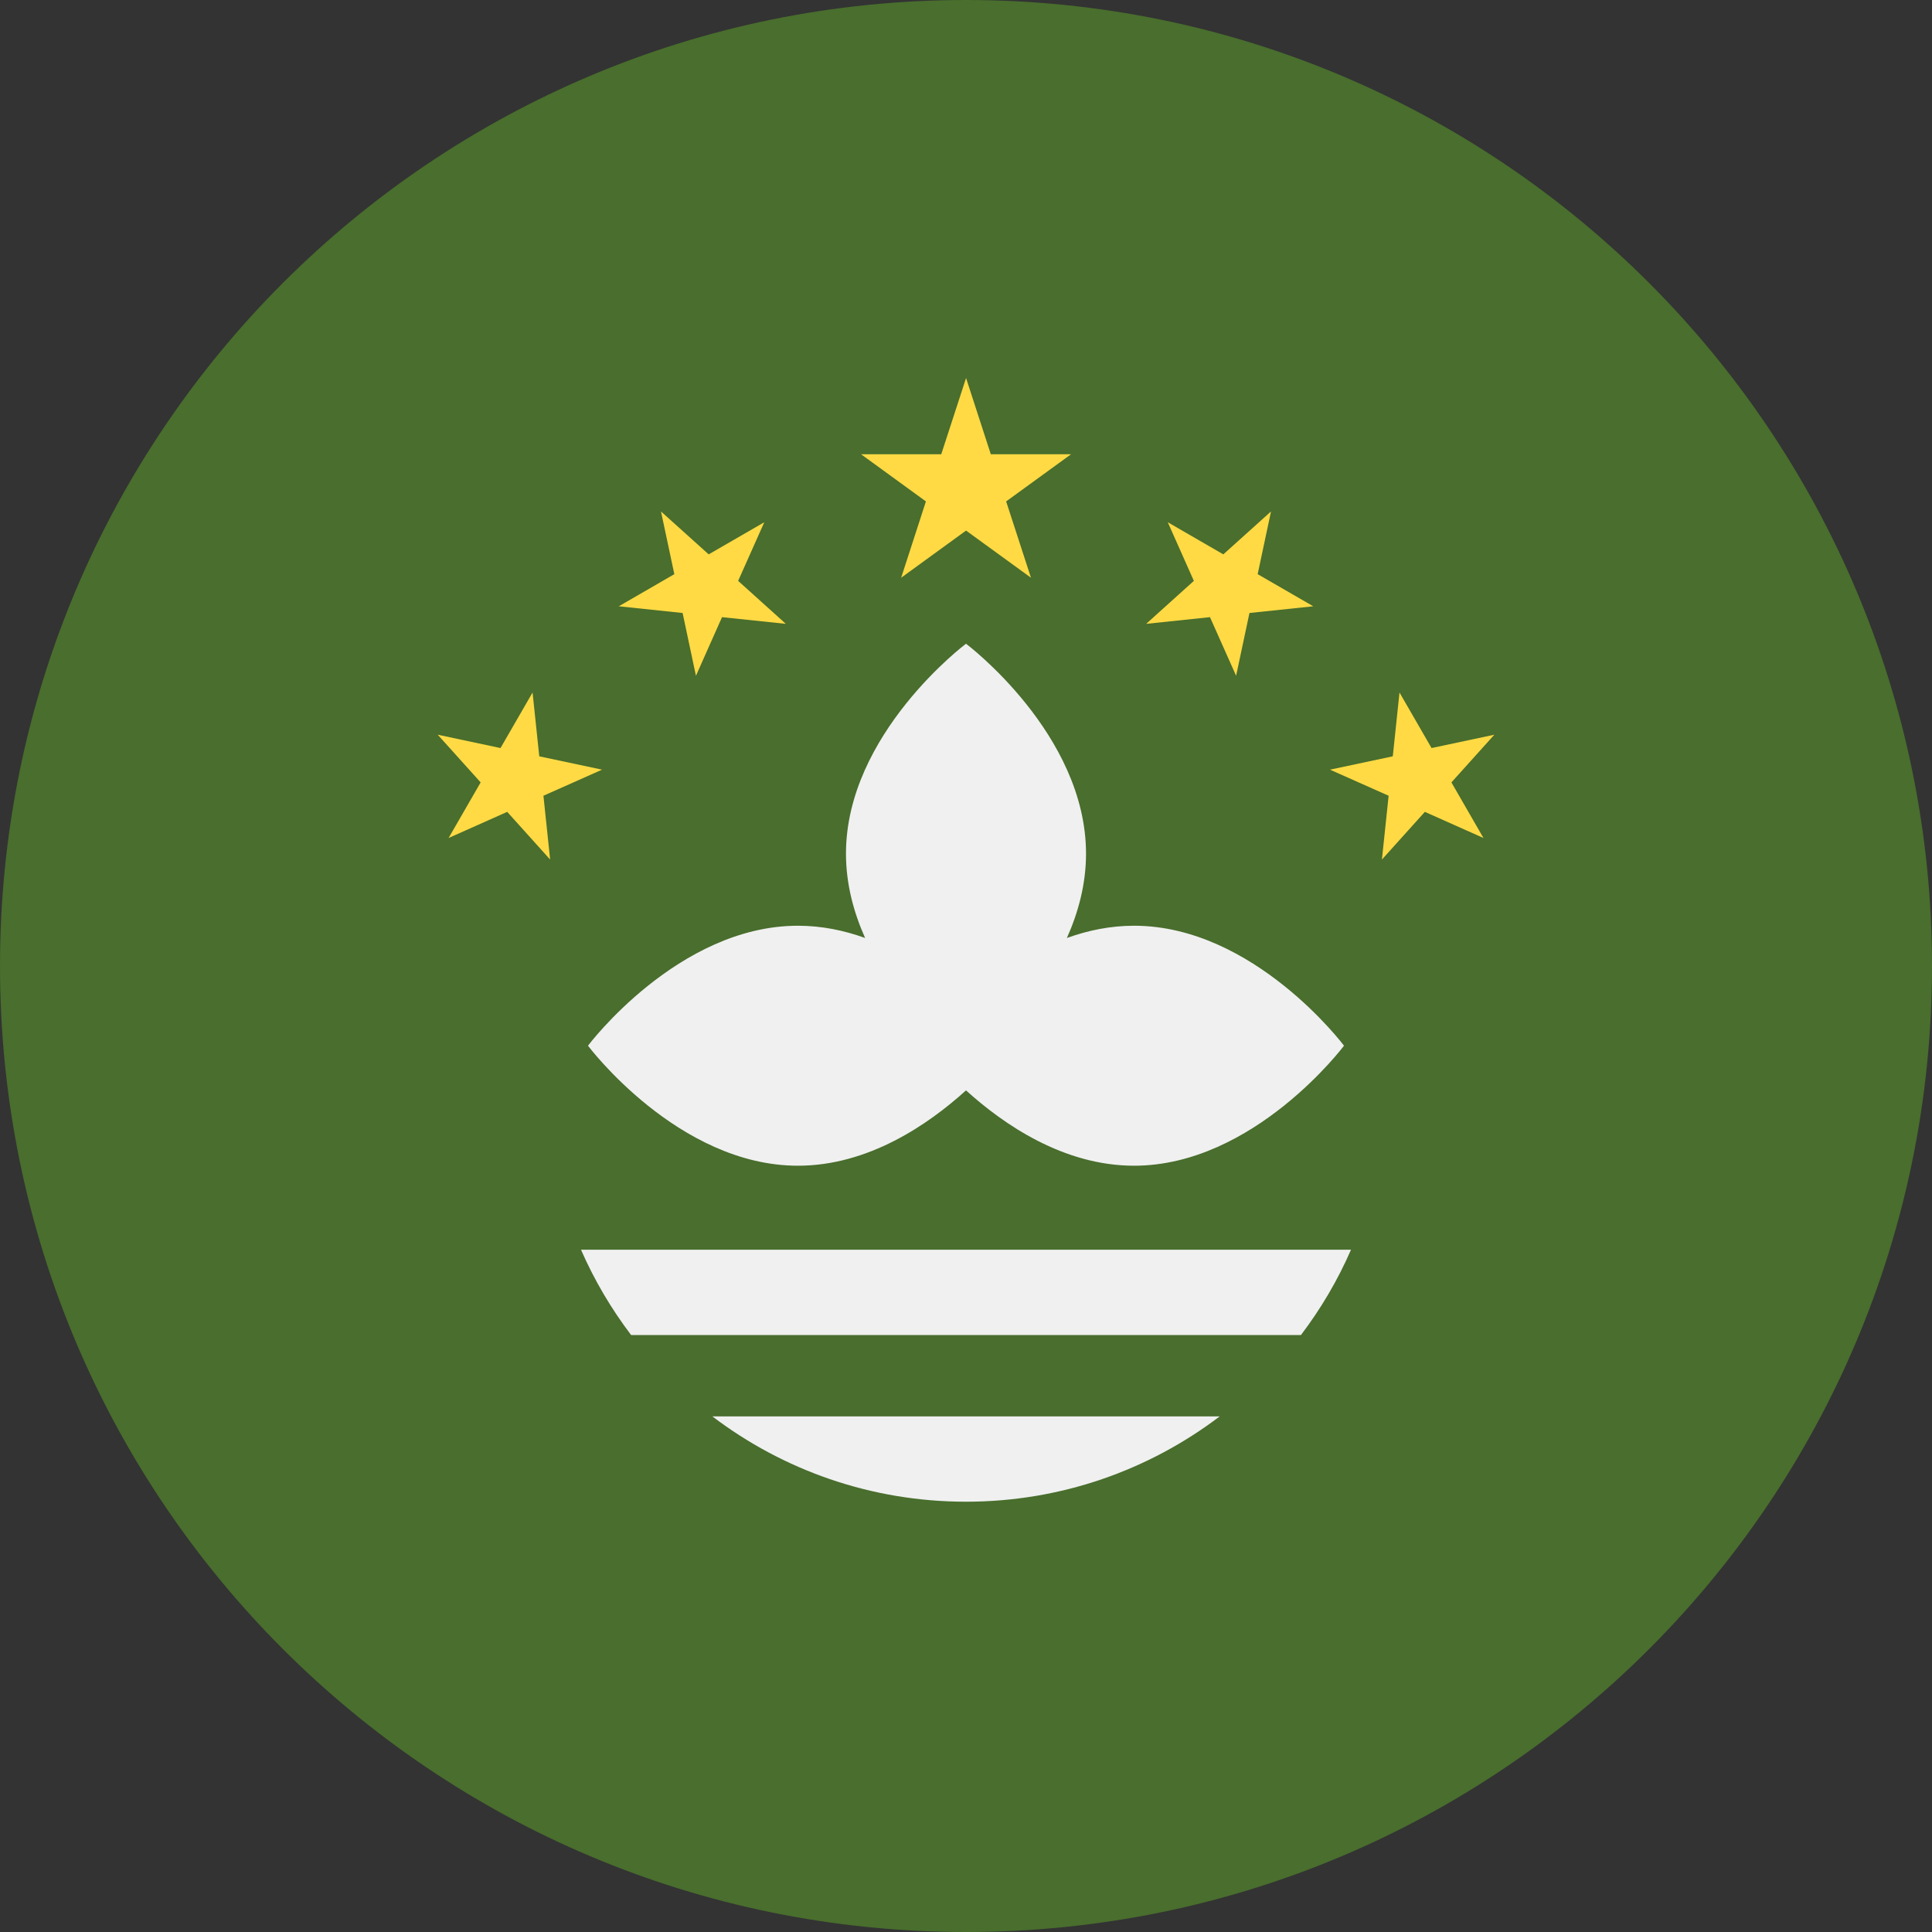 <svg width="32" height="32" viewBox="0 0 32 32" fill="none" xmlns="http://www.w3.org/2000/svg">
<rect x="0" y="0" width="32" height="32" fill="#333333" stroke="none"/>
<path d="M16 32C24.837 32 32 24.837 32 16C32 7.163 24.837 0 16 0C7.163 0 0 7.163 0 16C0 24.837 7.163 32 16 32Z" fill="#496E2D"/>
<path d="M18.783 15.333C18.39 15.333 18.017 15.411 17.671 15.536C17.86 15.113 17.988 14.643 17.988 14.14C17.988 12.153 16 10.662 16 10.662C16 10.662 14.012 12.153 14.012 14.14C14.012 14.643 14.14 15.113 14.329 15.536C13.983 15.411 13.61 15.333 13.217 15.333C11.23 15.333 9.739 17.32 9.739 17.32C9.739 17.32 11.23 19.308 13.217 19.308C14.383 19.308 15.377 18.625 16 18.06C16.624 18.625 17.617 19.308 18.783 19.308C20.77 19.308 22.261 17.32 22.261 17.32C22.261 17.32 20.77 15.333 18.783 15.333V15.333Z" fill="#F0F0F0"/>
<path d="M16.001 6.261L16.411 7.524H17.74L16.665 8.305L17.076 9.569L16.001 8.788L14.926 9.569L15.336 8.305L14.262 7.524H15.59L16.001 6.261Z" fill="#FFDA44"/>
<path d="M10.948 8.471L11.738 9.182L12.659 8.65L12.226 9.621L13.016 10.333L11.959 10.222L11.527 11.193L11.306 10.153L10.249 10.042L11.169 9.51L10.948 8.471Z" fill="#FFDA44"/>
<path d="M7.25 12.169L8.29 12.39L8.821 11.47L8.932 12.527L9.972 12.748L9.001 13.18L9.112 14.237L8.401 13.447L7.43 13.88L7.961 12.959L7.25 12.169Z" fill="#FFDA44"/>
<path d="M21.052 8.471L20.262 9.182L19.342 8.65L19.774 9.621L18.984 10.333L20.041 10.222L20.474 11.193L20.695 10.153L21.752 10.042L20.831 9.51L21.052 8.471Z" fill="#FFDA44"/>
<path d="M24.751 12.169L23.711 12.39L23.18 11.47L23.069 12.527L22.029 12.748L23 13.18L22.889 14.237L23.6 13.447L24.571 13.88L24.04 12.959L24.751 12.169Z" fill="#FFDA44"/>
<path d="M16 24.873C17.579 24.873 19.034 24.346 20.202 23.46H11.799C12.966 24.346 14.421 24.873 16 24.873Z" fill="#F0F0F0"/>
<path d="M9.623 20.699C9.844 21.205 10.124 21.678 10.453 22.112H21.548C21.877 21.678 22.157 21.205 22.377 20.699H9.623Z" fill="#F0F0F0"/>
</svg>
